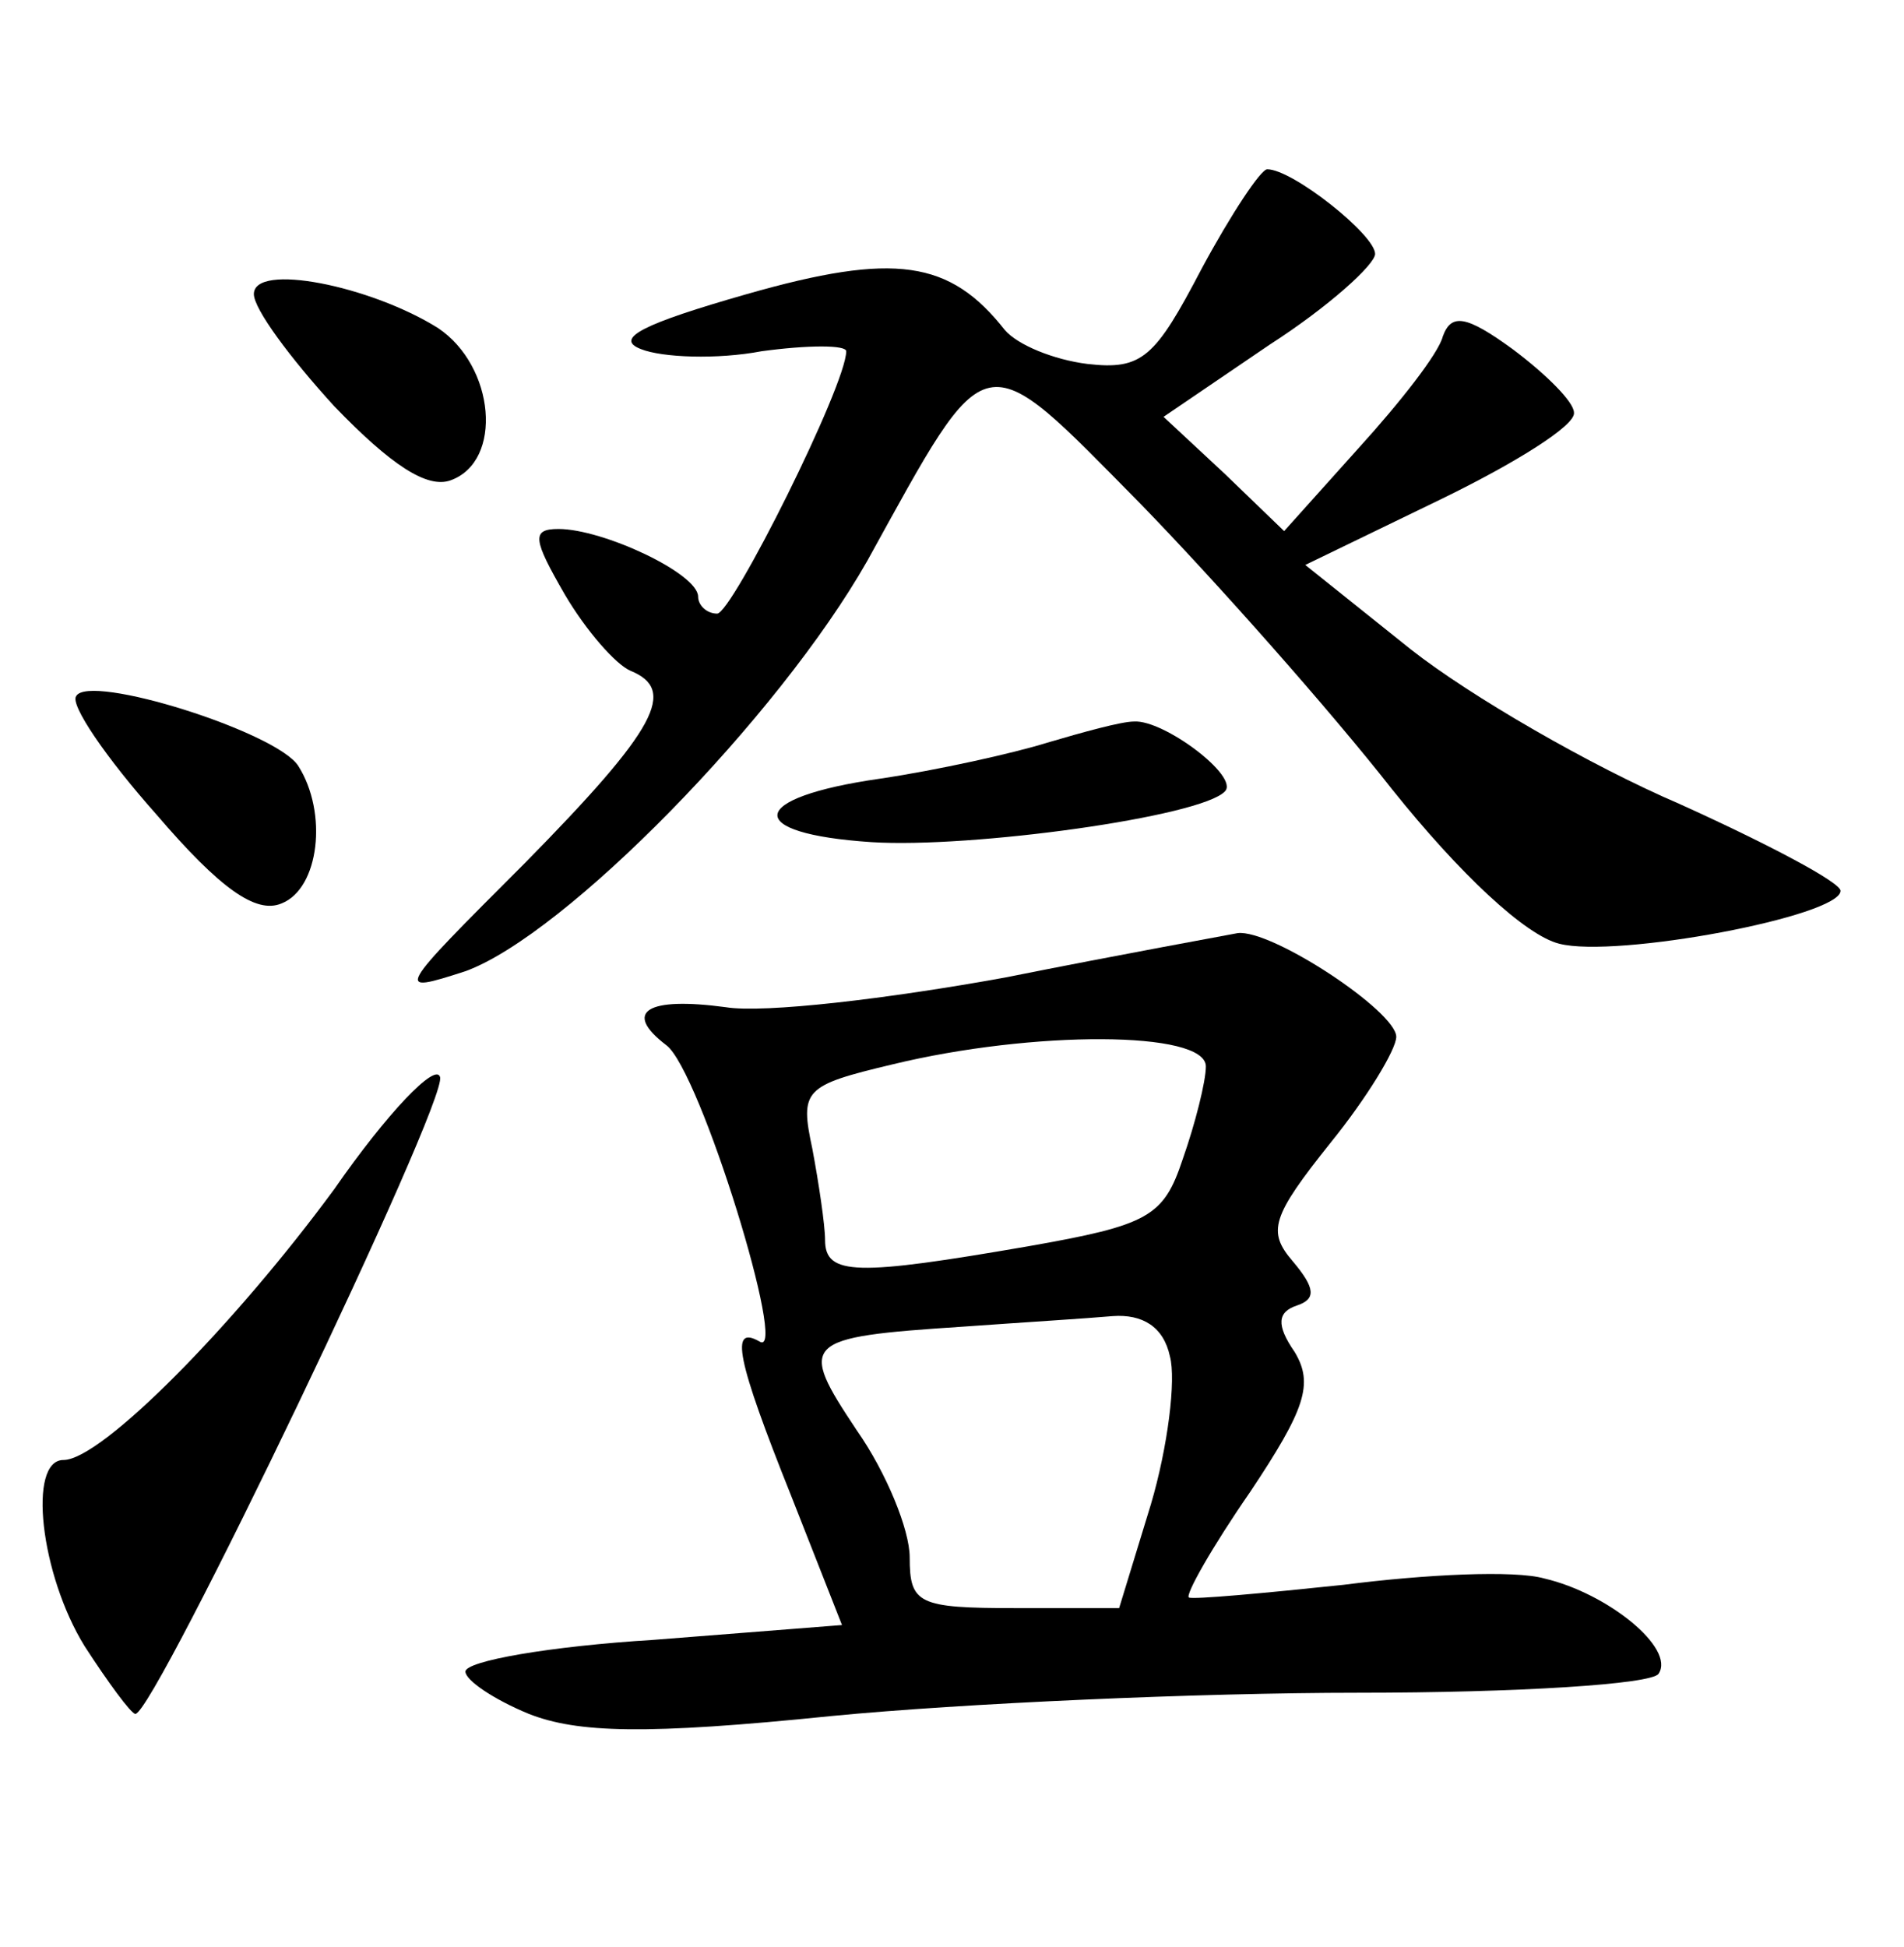 <?xml version="1.0" standalone="no"?>
<!DOCTYPE svg PUBLIC "-//W3C//DTD SVG 20010904//EN"
 "http://www.w3.org/TR/2001/REC-SVG-20010904/DTD/svg10.dtd">
<svg version="1.0" xmlns="http://www.w3.org/2000/svg"
 width="90pt" height="92pt" viewBox="0 0 90 92"
 preserveAspectRatio="xMidYMid meet">
<g transform="translate(0,92) scale(0.1,-0.1)"
fill="#000000" stroke="none">
<path d="M568 793 c-22 -42 -28 -48 -54 -45 -16 2 -33 9 -39 16 -26 33 -52 37
-122 17 -49 -14 -63 -21 -50 -26 10 -4 36 -5 57 -1 22 3 40 3 40 0 0 -16 -54
-124 -61 -124 -5 0 -9 4 -9 8 0 11 -45 32 -66 32 -13 0 -12 -5 3 -31 10 -17
24 -33 31 -36 22 -9 13 -27 -50 -91 -61 -61 -62 -62 -28 -51 47 17 148 120
190 194 58 105 53 104 129 27 36 -37 90 -98 119 -135 32 -40 63 -69 79 -73 27
-7 133 13 133 25 0 4 -34 22 -76 41 -42 18 -99 51 -127 73 l-50 40 64 31 c35
17 64 35 63 41 0 5 -13 18 -29 30 -22 16 -29 17 -33 6 -2 -8 -20 -31 -40 -53
l-35 -39 -28 27 -29 27 50 34 c28 18 50 38 50 43 0 9 -39 40 -51 40 -3 0 -17
-21 -31 -47z"/>
<path d="M120 781 c0 -7 17 -30 38 -53 27 -28 44 -39 55 -35 25 9 21 54 -6 72
-32 20 -87 31 -87 16z"/>
<path d="M36 591 c-3 -4 14 -29 38 -56 30 -35 47 -47 59 -42 18 7 22 43 8 65
-10 16 -99 44 -105 33z"/>
<path d="M495 569 c-16 -5 -52 -13 -79 -17 -63 -9 -65 -26 -4 -30 47 -3 156
12 167 24 7 7 -29 34 -43 33 -6 0 -24 -5 -41 -10z"/>
<path d="M475 458 c-55 -10 -114 -17 -132 -14 -37 5 -49 -2 -28 -18 16 -12 58
-149 44 -140 -14 8 -11 -8 15 -73 l24 -61 -89 -7 c-49 -3 -89 -10 -89 -15 0
-4 13 -13 30 -20 23 -9 55 -10 143 -1 62 6 174 11 249 11 75 0 139 4 142 9 8
12 -24 38 -54 45 -14 4 -56 2 -95 -3 -38 -4 -71 -7 -73 -6 -2 1 11 24 29 50
26 39 30 51 21 66 -9 13 -8 19 1 22 9 3 9 8 -2 21 -12 14 -10 21 18 56 17 21
31 44 31 50 0 12 -59 51 -75 49 -5 -1 -55 -10 -110 -21z m95 -42 c0 -7 -5 -27
-11 -44 -9 -27 -16 -31 -73 -41 -81 -14 -96 -14 -96 3 0 7 -3 27 -6 43 -6 28
-4 30 38 40 66 16 148 16 148 -1z m-17 -137 c3 -11 -1 -43 -9 -70 l-15 -49
-49 0 c-46 0 -50 2 -50 24 0 13 -11 40 -25 60 -28 42 -26 44 50 49 28 2 60 4
71 5 14 1 24 -5 27 -19z"/>
<path d="M158 358 c-47 -64 -110 -128 -128 -128 -17 0 -11 -54 10 -88 11 -17
22 -32 24 -32 9 0 148 290 144 301 -2 7 -25 -17 -50 -53z"/>
</g>
</svg>

